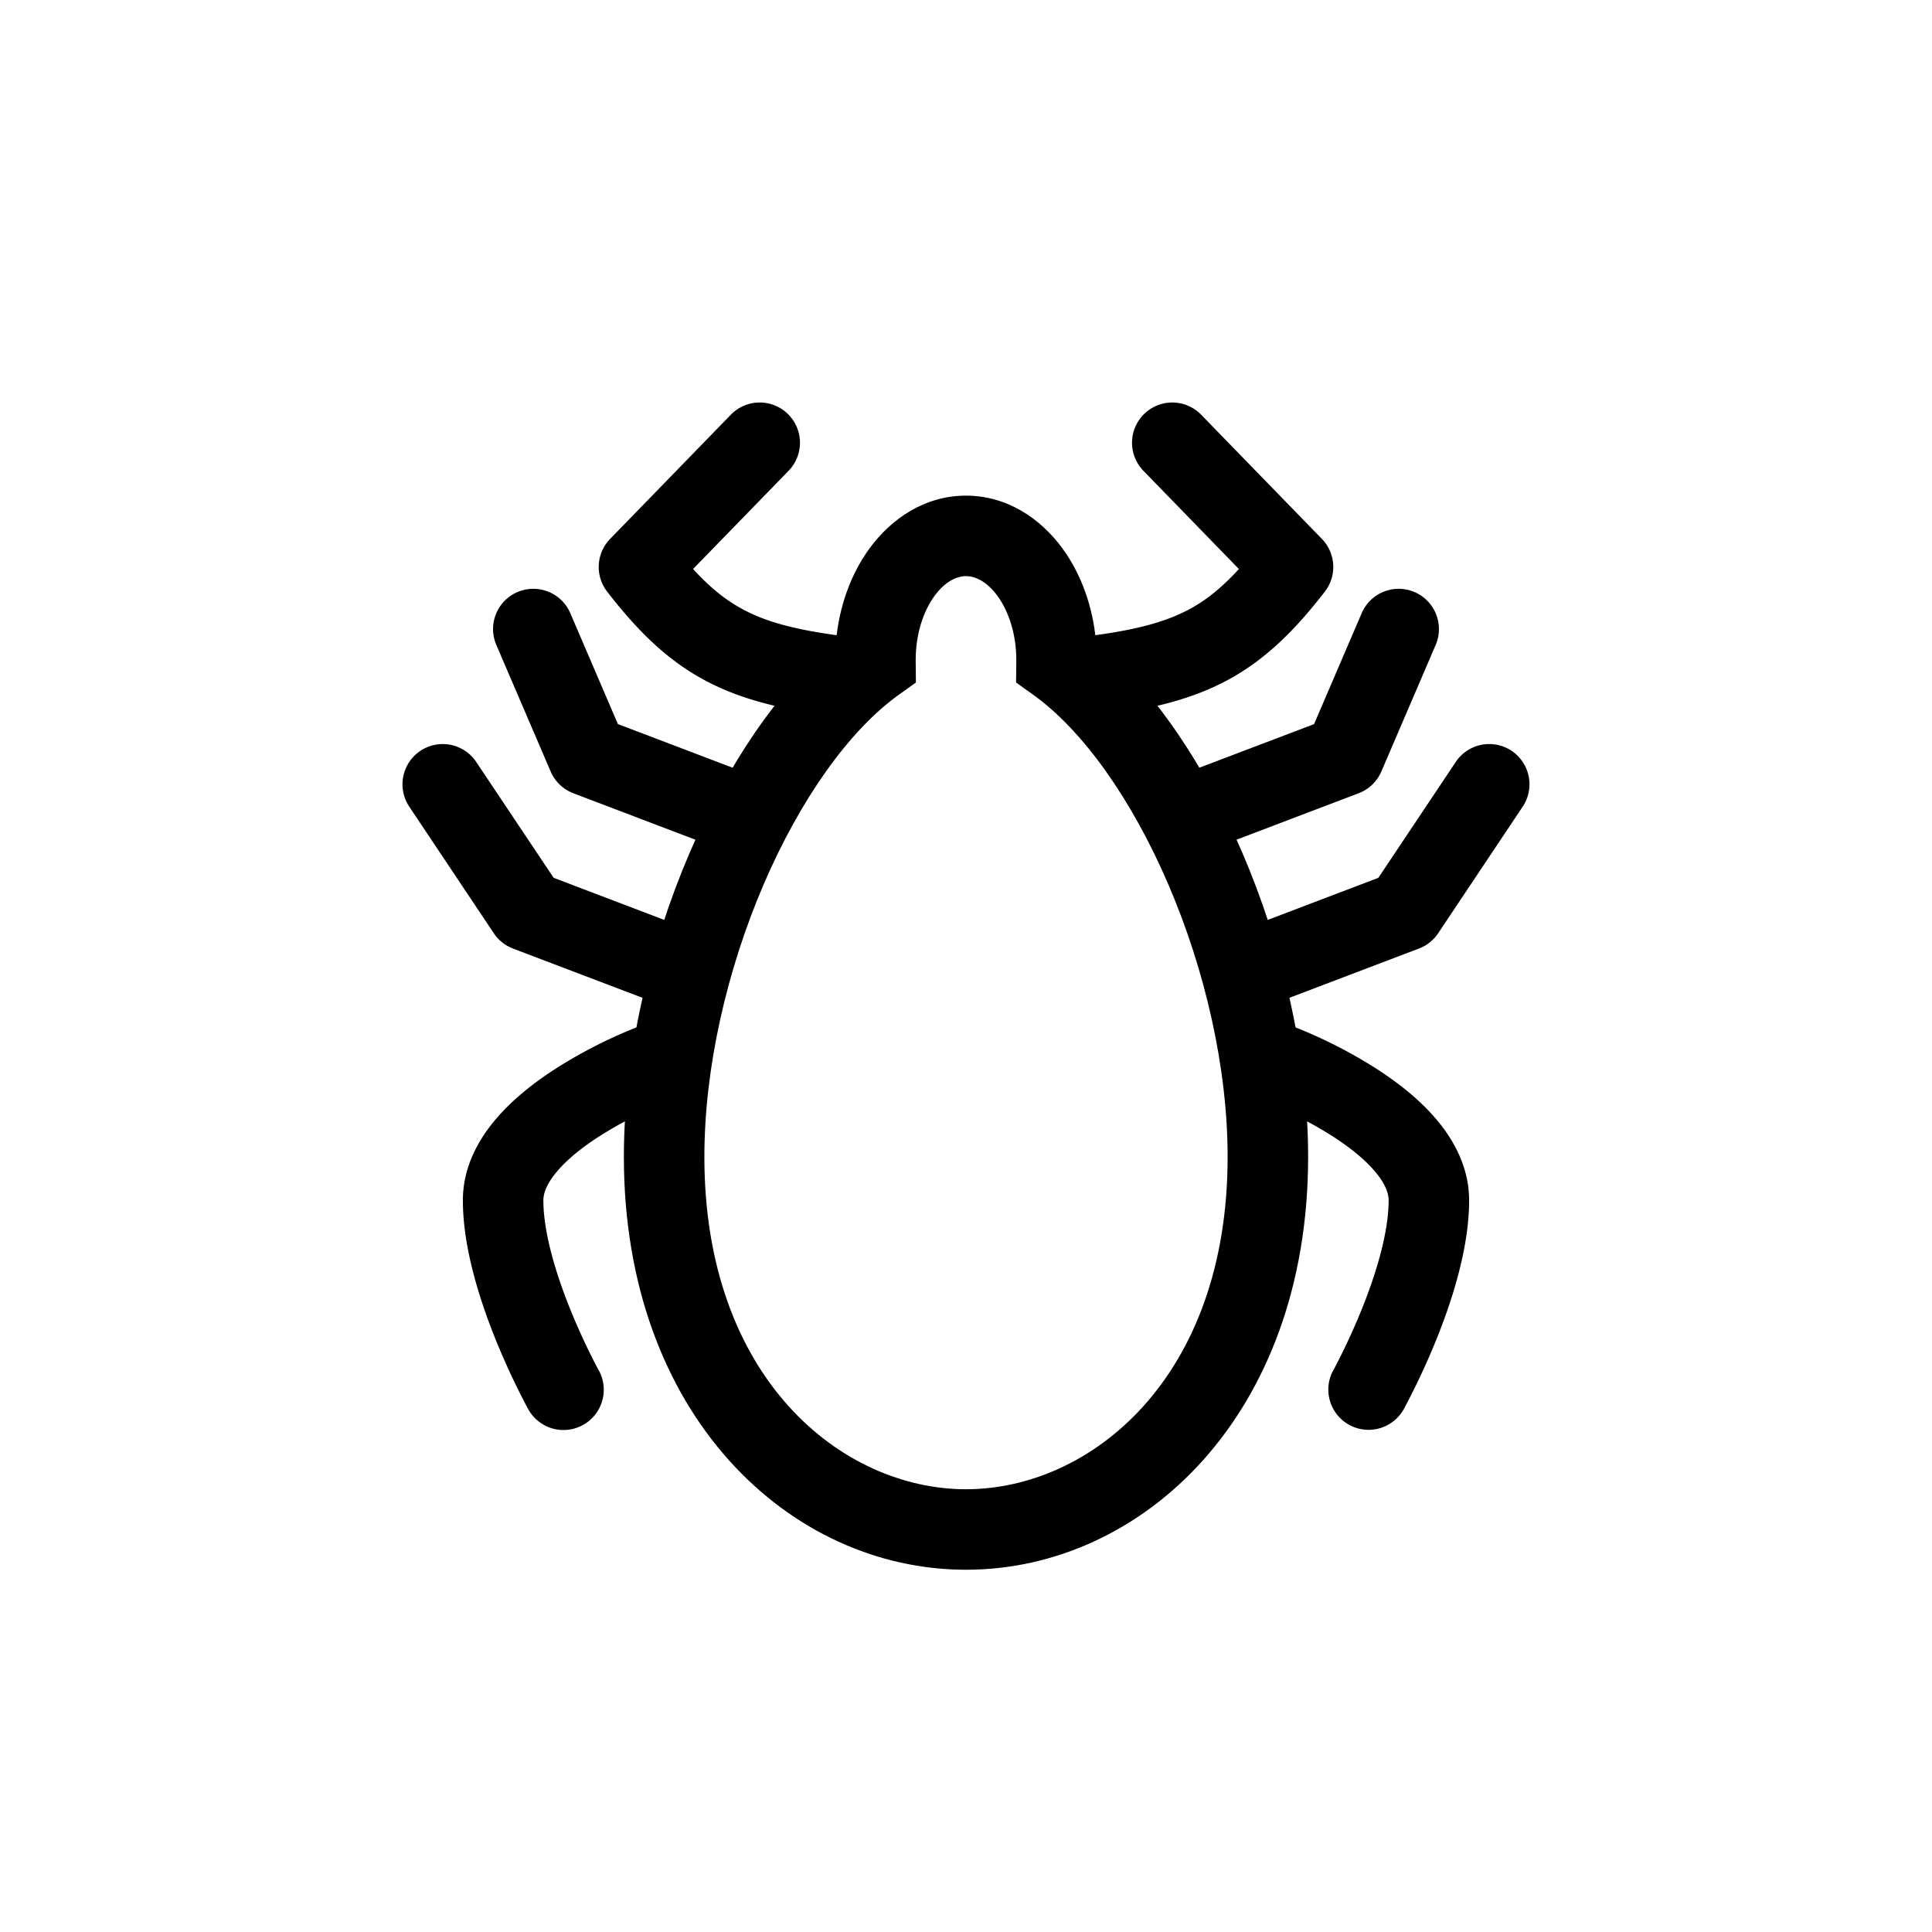 <svg xmlns="http://www.w3.org/2000/svg" xmlns:xlink="http://www.w3.org/1999/xlink" aria-hidden="true" role="img" class="iconify iconify--healthicons" width="1em" height="1em" preserveAspectRatio="xMidYMid meet" viewBox="0 0 48 48" data-icon="healthicons:animal-tick-outline"><g fill="currentColor" fill-rule="evenodd" clip-rule="evenodd"><path d="M21.6 13.629c.545-.746 1.38-1.315 2.4-1.315c1.019 0 1.855.569 2.399 1.315c.463.636.755 1.443.83 2.31c1.466 1.206 2.725 3.125 3.636 5.246c1 2.33 1.635 5.027 1.635 7.558C32.5 35.156 28.378 39 24 39c-4.379 0-8.5-3.844-8.5-10.257c0-2.53.634-5.228 1.635-7.558c.91-2.121 2.17-4.04 3.635-5.245c.076-.868.367-1.675.83-2.311Zm1.617 1.178c-.27.37-.467.93-.467 1.593v.036l.006.521l-.424.303c-1.222.874-2.441 2.576-3.36 4.714c-.91 2.12-1.472 4.549-1.472 6.769C17.5 34.259 20.922 37 24 37c3.077 0 6.5-2.741 6.5-8.257c0-2.22-.562-4.65-1.473-6.769c-.918-2.138-2.137-3.84-3.359-4.714l-.424-.303l.006-.52V16.4c0-.663-.198-1.223-.467-1.593c-.27-.37-.56-.493-.783-.493c-.224 0-.513.123-.783.493Z"></path><path d="M28.428 10.283a1 1 0 0 1 1.414.02l3 3.086a1 1 0 0 1 .074 1.309c-.744.962-1.463 1.674-2.374 2.175c-.903.496-1.914.74-3.161.904a1 1 0 1 1-.262-1.983c1.148-.151 1.874-.352 2.46-.674c.406-.223.784-.527 1.201-.983l-2.372-2.44a1 1 0 0 1 .02-1.414Zm6.716 4.427a1 1 0 0 1 .525 1.313l-1.35 3.145a1 1 0 0 1-.564.54l-3.9 1.484a1 1 0 1 1-.71-1.87l3.503-1.332l1.183-2.756a1 1 0 0 1 1.313-.524Zm2.411 3.944a1 1 0 0 1 .276 1.387l-2.1 3.145a1 1 0 0 1-.476.38l-3.9 1.483a1 1 0 0 1-.71-1.87l3.6-1.37l1.923-2.879a1 1 0 0 1 1.387-.276Zm-6.743 7.427a1 1 0 0 1 1.285-.59l-.347.938l.347-.938h.002l.004.002l.012.005l.039.014l.135.054a11.928 11.928 0 0 1 1.873.964c.513.327 1.072.75 1.513 1.267c.439.515.825 1.2.825 2.026c0 1.204-.438 2.53-.823 3.48a18.224 18.224 0 0 1-.781 1.671l-.015.028l-.005.008l-.001.003s-.001.001-.875-.484l.874.484a1 1 0 0 1-1.749-.97l.003-.004l.01-.018l.042-.079a16.203 16.203 0 0 0 .643-1.39c.365-.9.677-1.928.677-2.73c0-.177-.083-.417-.347-.727c-.262-.307-.64-.607-1.066-.878a9.906 9.906 0 0 0-1.657-.84l-.024-.01h-.003a1 1 0 0 1-.59-1.286Zm-11.24-15.798a1 1 0 0 0-1.414.02l-3 3.086a1 1 0 0 0-.074 1.309c.744.962 1.463 1.674 2.374 2.175c.903.496 1.914.74 3.161.904a1 1 0 1 0 .262-1.983c-1.149-.151-1.875-.352-2.46-.674c-.406-.223-.784-.527-1.202-.983l2.373-2.44a1 1 0 0 0-.02-1.414Zm-6.717 4.427a1 1 0 0 0-.524 1.313l1.35 3.145a1 1 0 0 0 .563.54l3.9 1.484a1 1 0 1 0 .711-1.87l-3.503-1.332l-1.183-2.756a1 1 0 0 0-1.314-.524Zm-2.41 3.944a1 1 0 0 0-.277 1.387l2.1 3.145a1 1 0 0 0 .476.38l3.9 1.483a1 1 0 0 0 .711-1.87l-3.6-1.37l-1.924-2.879a1 1 0 0 0-1.386-.276Zm6.743 7.427a1 1 0 0 0-1.285-.59l.347.938l-.347-.938H15.9l-.004.002l-.011.005l-.04.014l-.134.054a11.928 11.928 0 0 0-1.873.964c-.513.327-1.072.75-1.513 1.267c-.44.515-.825 1.2-.825 2.026c0 1.204.438 2.53.823 3.48a18.224 18.224 0 0 0 .78 1.671l.016.028l.004.008l.002.003l.875-.484l-.875.484a1 1 0 0 0 1.75-.97l-.003-.004l-.01-.018l-.042-.079a16.203 16.203 0 0 1-.643-1.39c-.365-.9-.677-1.928-.677-2.73c0-.177.083-.417.347-.727c.262-.307.64-.607 1.066-.878a9.906 9.906 0 0 1 1.657-.84l.023-.01h.004a1 1 0 0 0 .59-1.286Z"></path></g></svg>